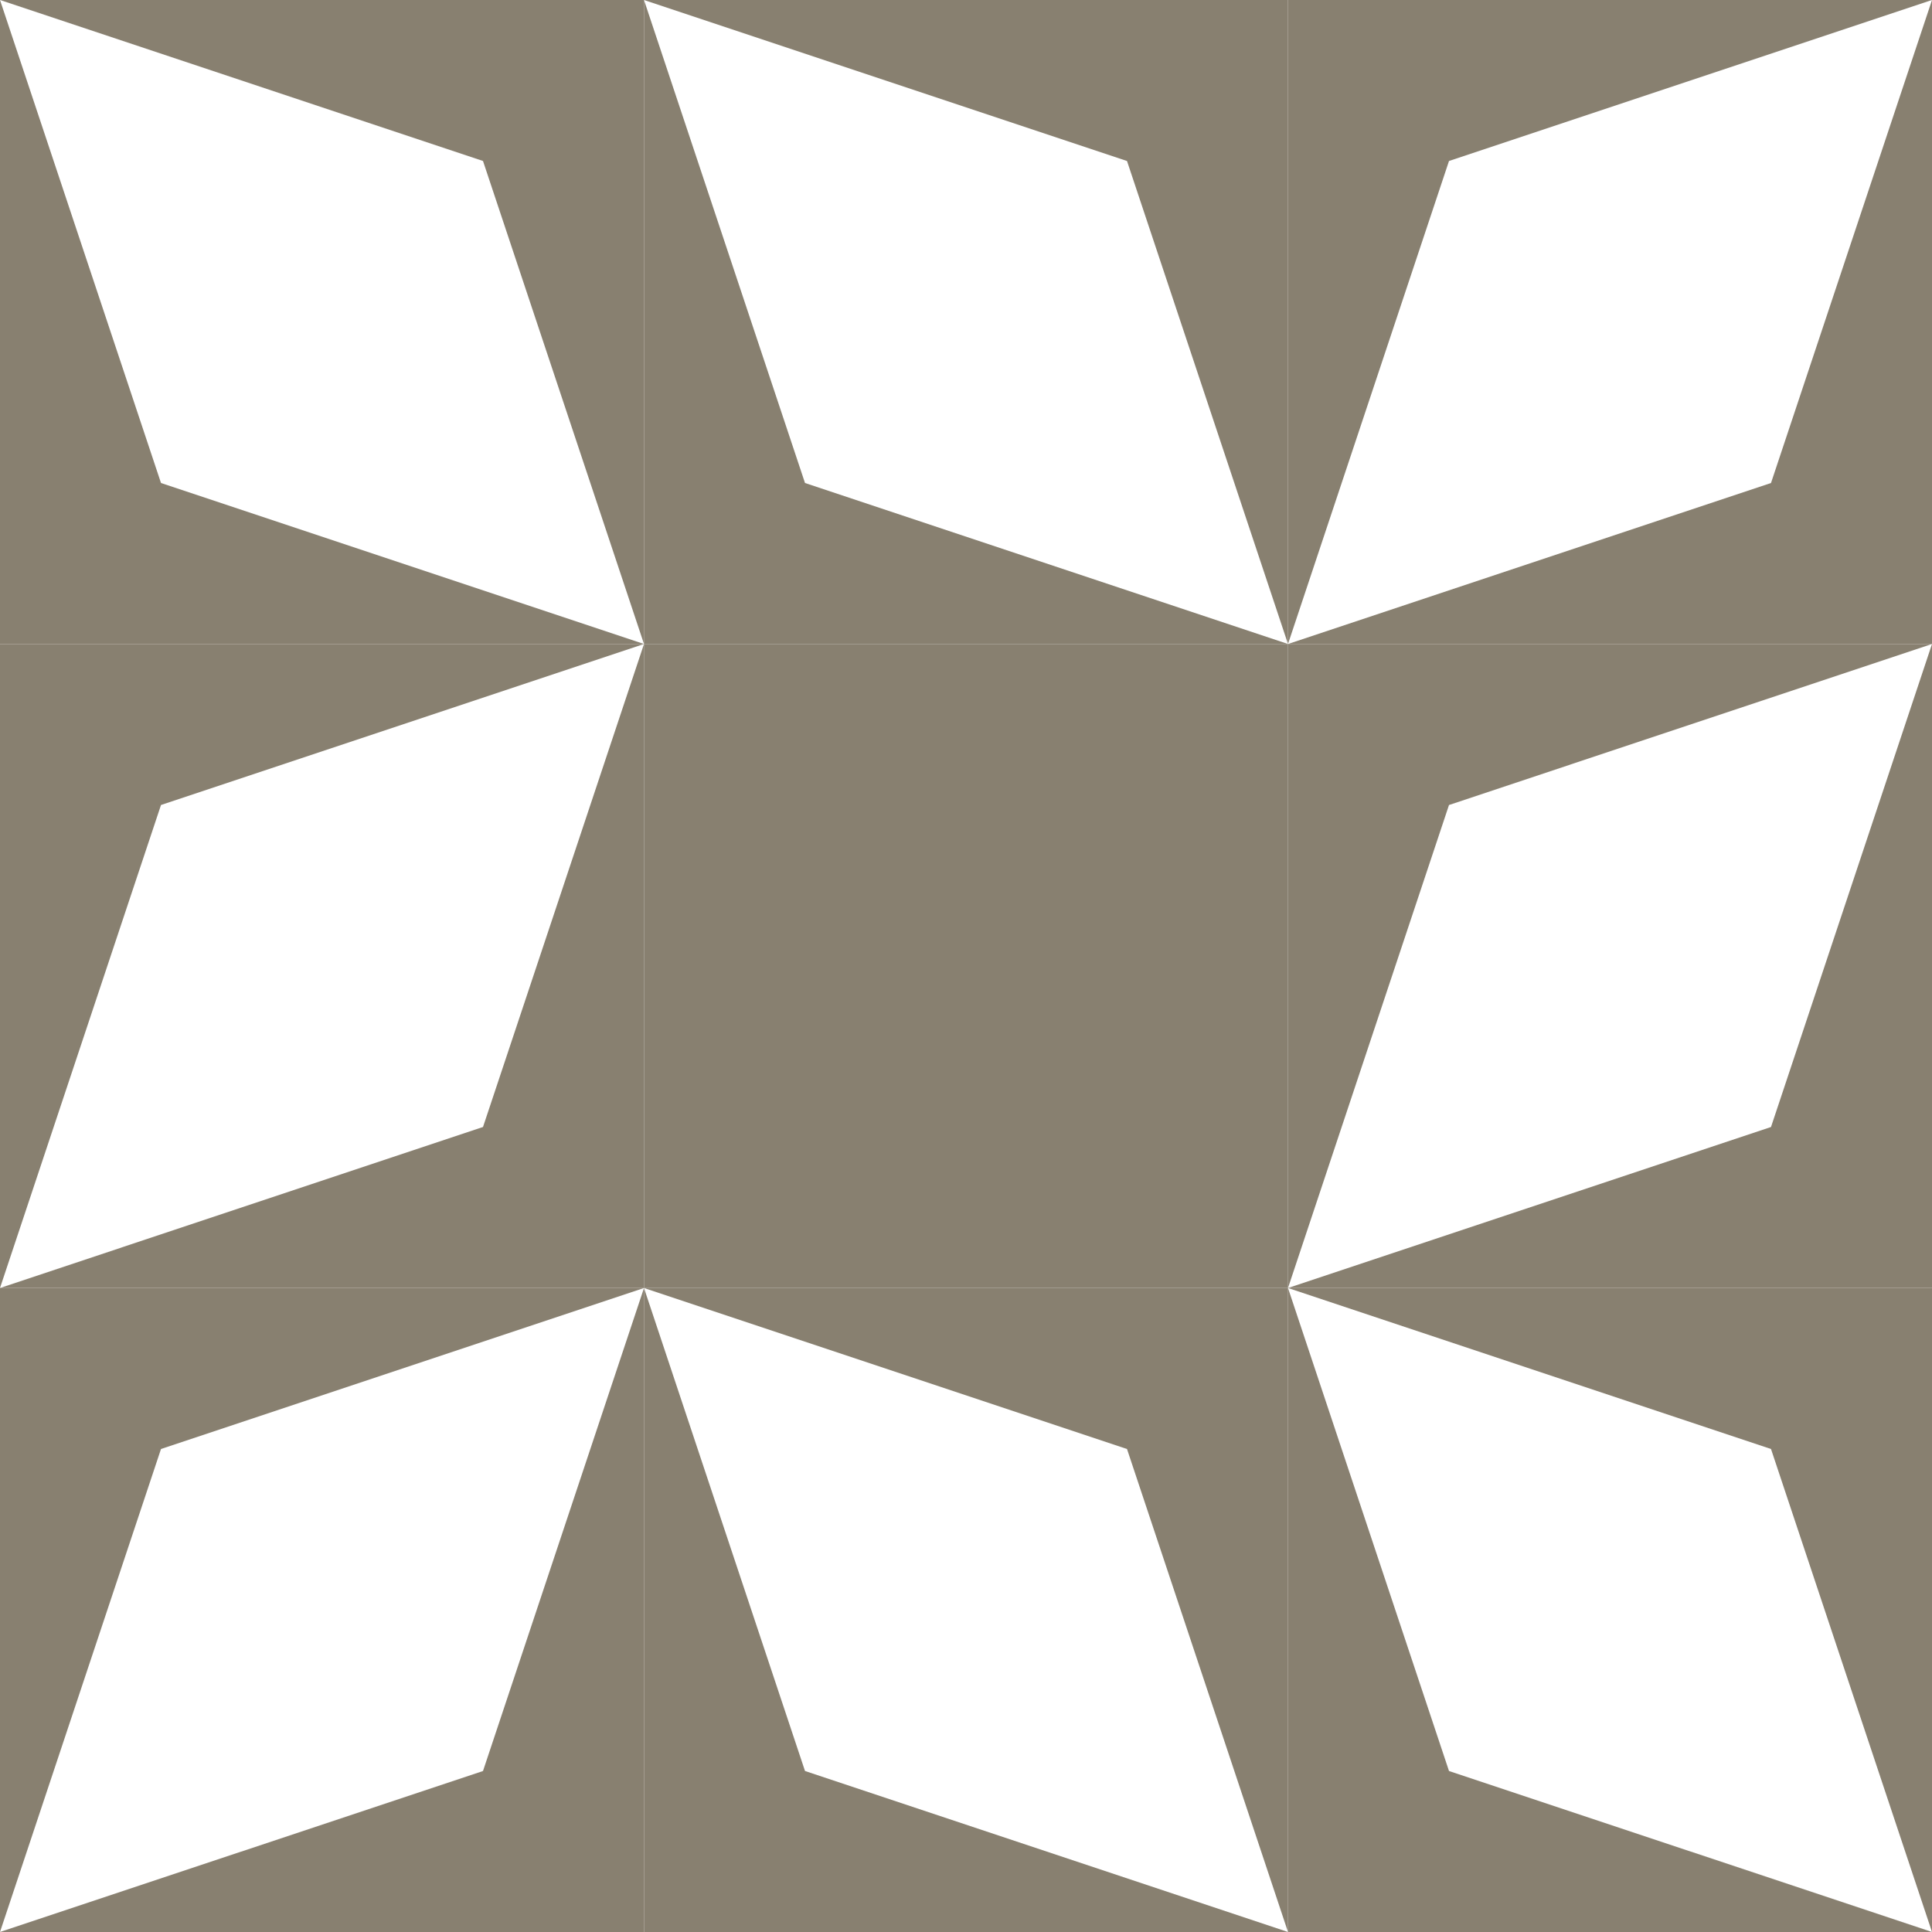 <?xml version="1.0" standalone="no"?>
<!DOCTYPE svg PUBLIC
   "-//W3C//DTD SVG 1.1/EN"
   "http://www.w3.org/Graphics/SVG/1.1/DTD/svg11.dtd">

<svg width="360" height="360" version="1.1"
     xmlns="http://www.w3.org/2000/svg">
  <title>a boring SVG shape</title>
  <desc>
    Lua generator commit: 2472d776
    Generated from hex: 8c1df3e0 041f472b
    1 1 shape=1 turn=0 invert=0
    0 0 shape=13 turn=3 invert=1
    2 0 shape=13 turn=4 invert=1
    2 2 shape=13 turn=5 invert=1
    0 2 shape=13 turn=6 invert=1
    1 0 shape=13 turn=3 invert=1
    2 1 shape=13 turn=4 invert=1
    1 2 shape=13 turn=5 invert=1
    0 1 shape=13 turn=6 invert=1
  </desc>
  <path d="M 120 120 L 240 120 L 240 240 L 120 240 Z" fill="#888070" />
  <path d="M 0 0 L 90 30 L 120 120 L 30 90 Z M 0 120 L 120 120 L 120 0 L 0 0 Z" fill="#888070" />
  <path d="M 360 0 L 330 90 L 240 120 L 270 30 Z M 240 0 L 240 120 L 360 120 L 360 0 Z" fill="#888070" />
  <path d="M 360 360 L 270 330 L 240 240 L 330 270 Z M 360 240 L 240 240 L 240 360 L 360 360 Z" fill="#888070" />
  <path d="M 0 360 L 30 270 L 120 240 L 90 330 Z M 120 360 L 120 240 L 0 240 L 0 360 Z" fill="#888070" />
  <path d="M 120 0 L 210 30 L 240 120 L 150 90 Z M 120 120 L 240 120 L 240 0 L 120 0 Z" fill="#888070" />
  <path d="M 360 120 L 330 210 L 240 240 L 270 150 Z M 240 120 L 240 240 L 360 240 L 360 120 Z" fill="#888070" />
  <path d="M 240 360 L 150 330 L 120 240 L 210 270 Z M 240 240 L 120 240 L 120 360 L 240 360 Z" fill="#888070" />
  <path d="M 0 240 L 30 150 L 120 120 L 90 210 Z M 120 240 L 120 120 L 0 120 L 0 240 Z" fill="#888070" />
</svg>
